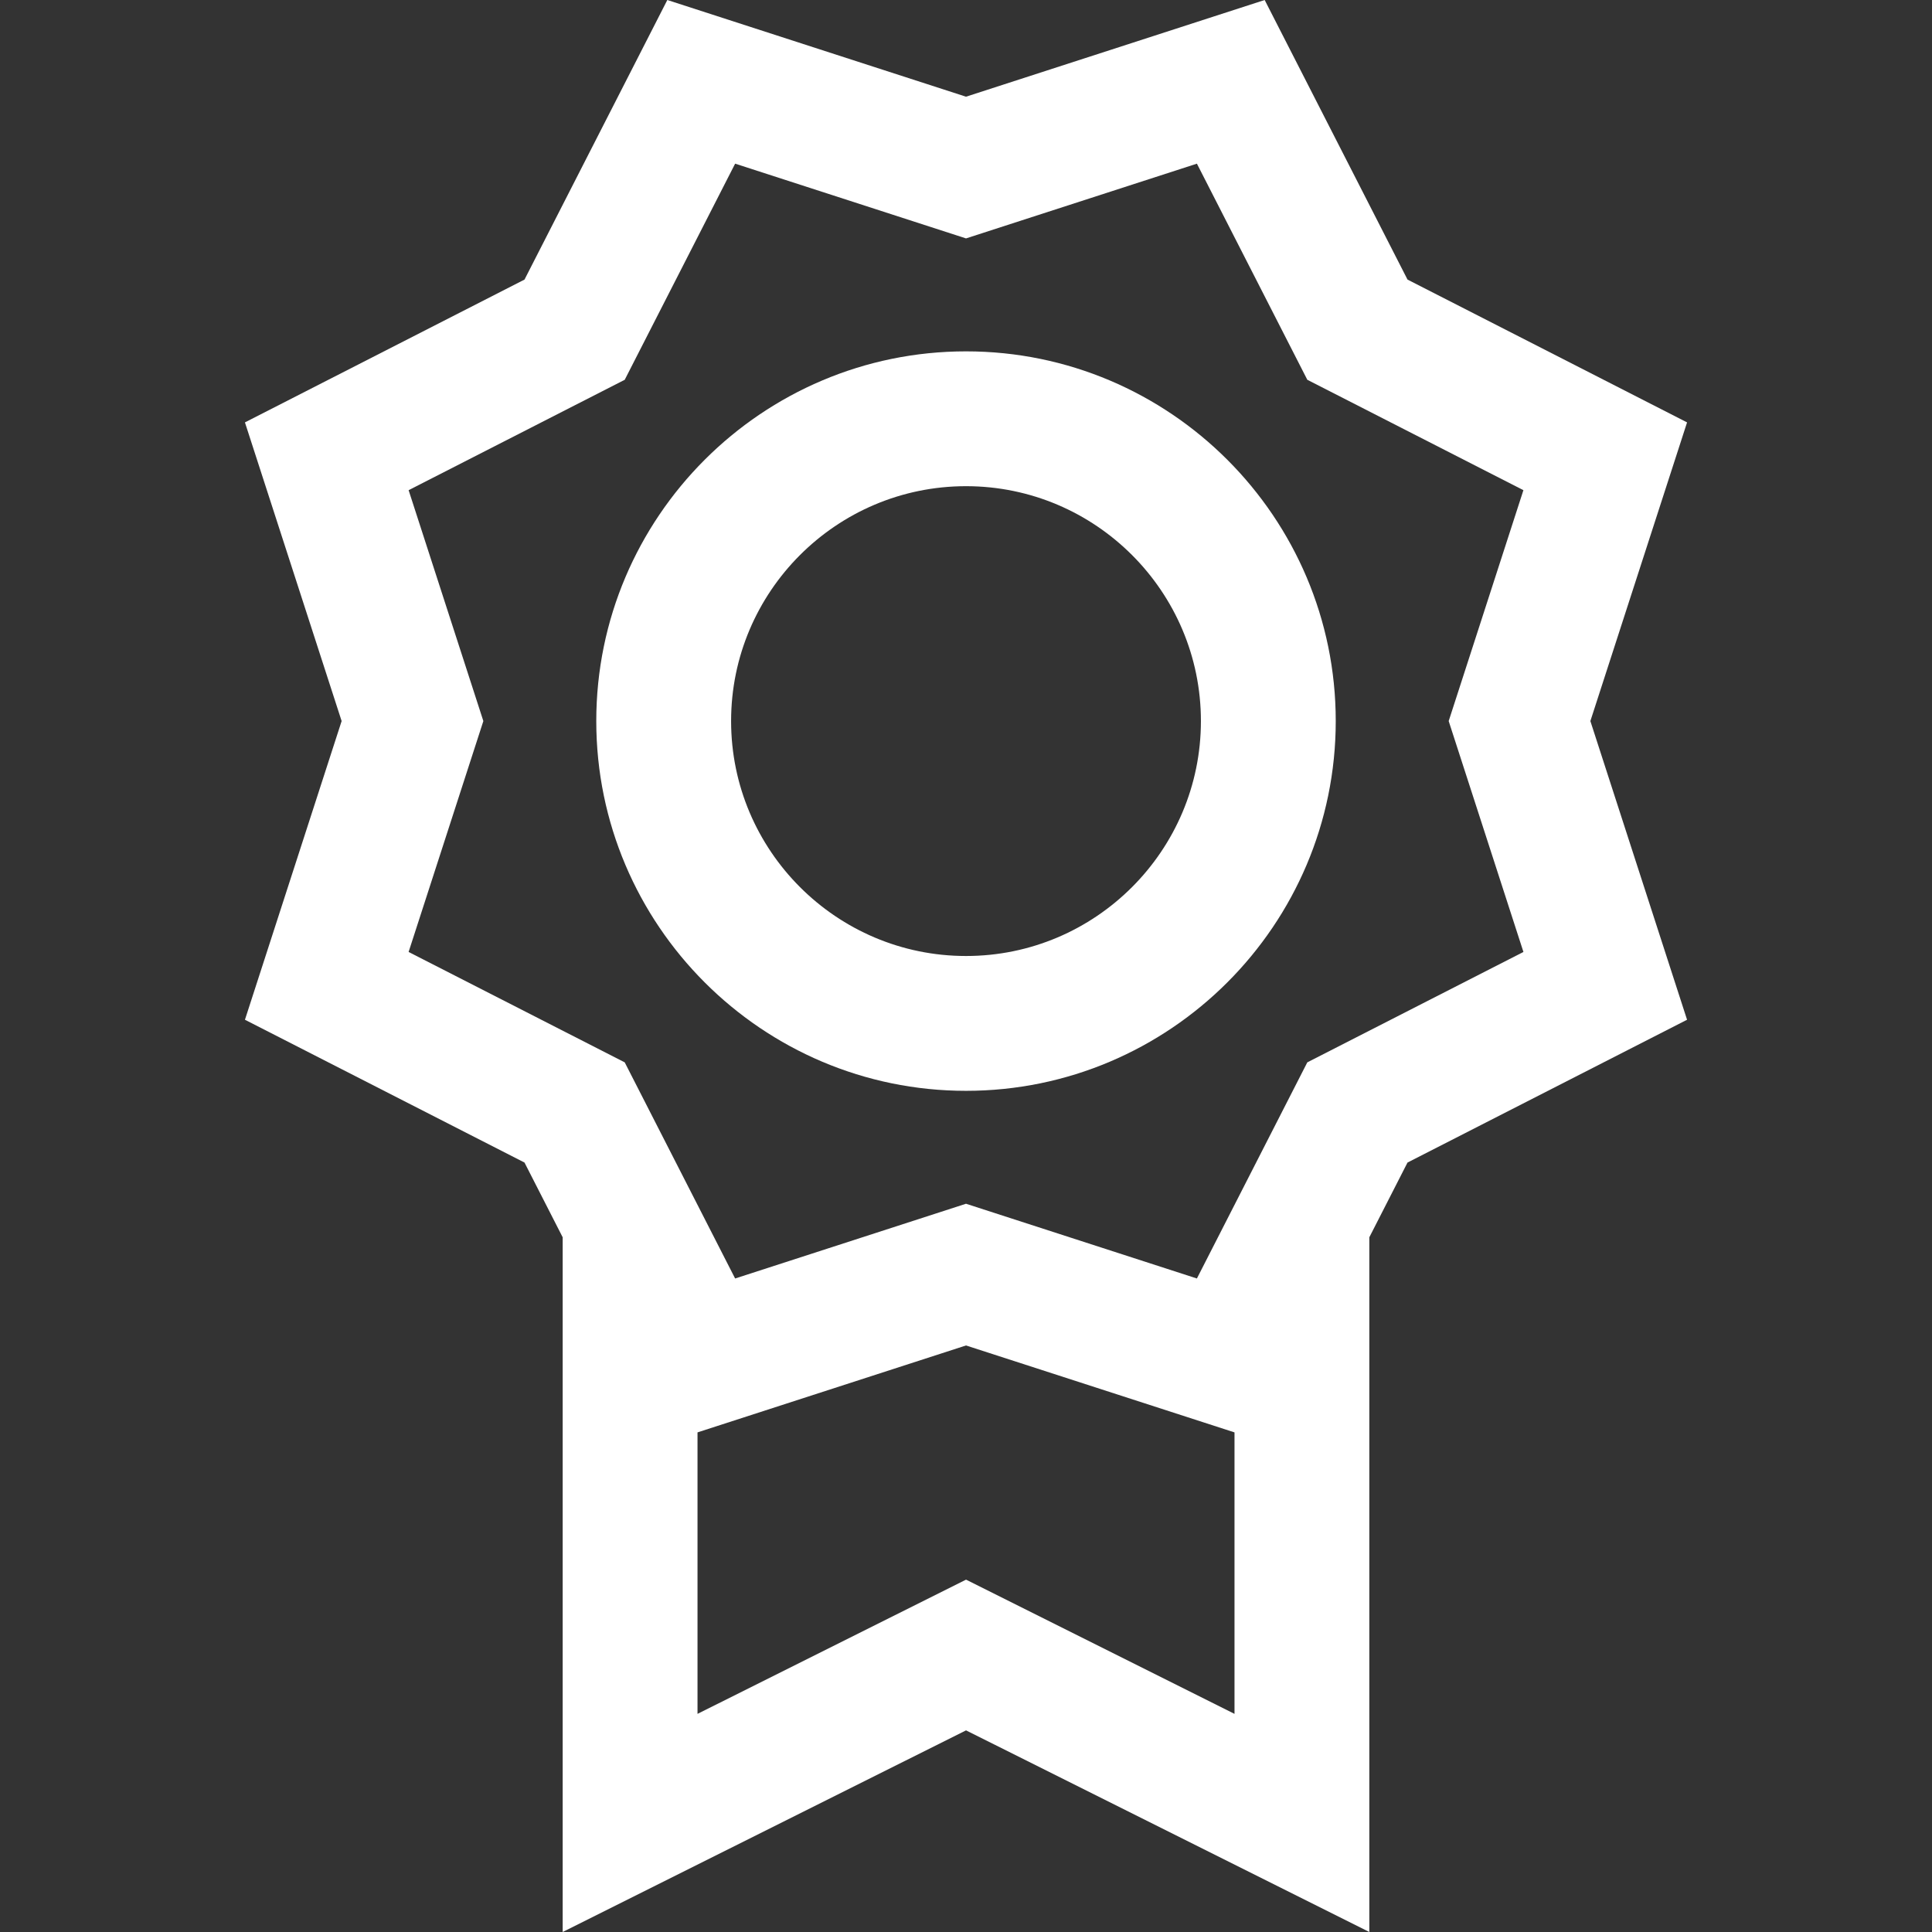 <svg xmlns="http://www.w3.org/2000/svg" xmlns:xlink="http://www.w3.org/1999/xlink" fill="#FFFFFF" height="800px" width="800px" version="1.1" id="Capa_1" viewBox="0 0 214.943 214.943" xml:space="preserve">
<rect x="0" y="0" width="214.943" height="214.943" fill="#333333" stroke="none"/>
<g>
	<path d="M187.693,46.993l-31.102-15.889L140.7,0l-33.229,10.758L74.242,0L58.354,31.104L27.25,46.993l10.758,33.228l-10.757,33.23   l31.102,15.889l4.247,8.314v77.288l44.875-22.431l44.868,22.432v-77.29l4.247-8.313l31.102-15.889l-10.757-33.23L187.693,46.993z    M107.476,175.742l-29.875,14.933v-31.317l29.871-9.67l29.872,9.671v31.316L107.476,175.742z M145.443,118.192l-12.283,24.045   l-25.688-8.316l-25.686,8.316l-12.283-24.045l-24.044-12.283l8.316-25.688l-8.314-25.686l24.043-12.283l12.283-24.044l25.686,8.316   l25.688-8.316l12.283,24.044l24.042,12.283l-8.314,25.686l8.316,25.688L145.443,118.192z"/>
	<path d="M107.475,39.09c-22.683,0-41.137,18.451-41.137,41.13c0,22.684,18.454,41.139,41.137,41.139   c22.68,0,41.132-18.455,41.132-41.139C148.607,57.542,130.155,39.09,107.475,39.09z M107.475,106.359   c-14.412,0-26.137-11.726-26.137-26.139c0-14.408,11.725-26.13,26.137-26.13c14.409,0,26.132,11.722,26.132,26.13   C133.607,94.634,121.884,106.359,107.475,106.359z"/>
</g>
</svg>